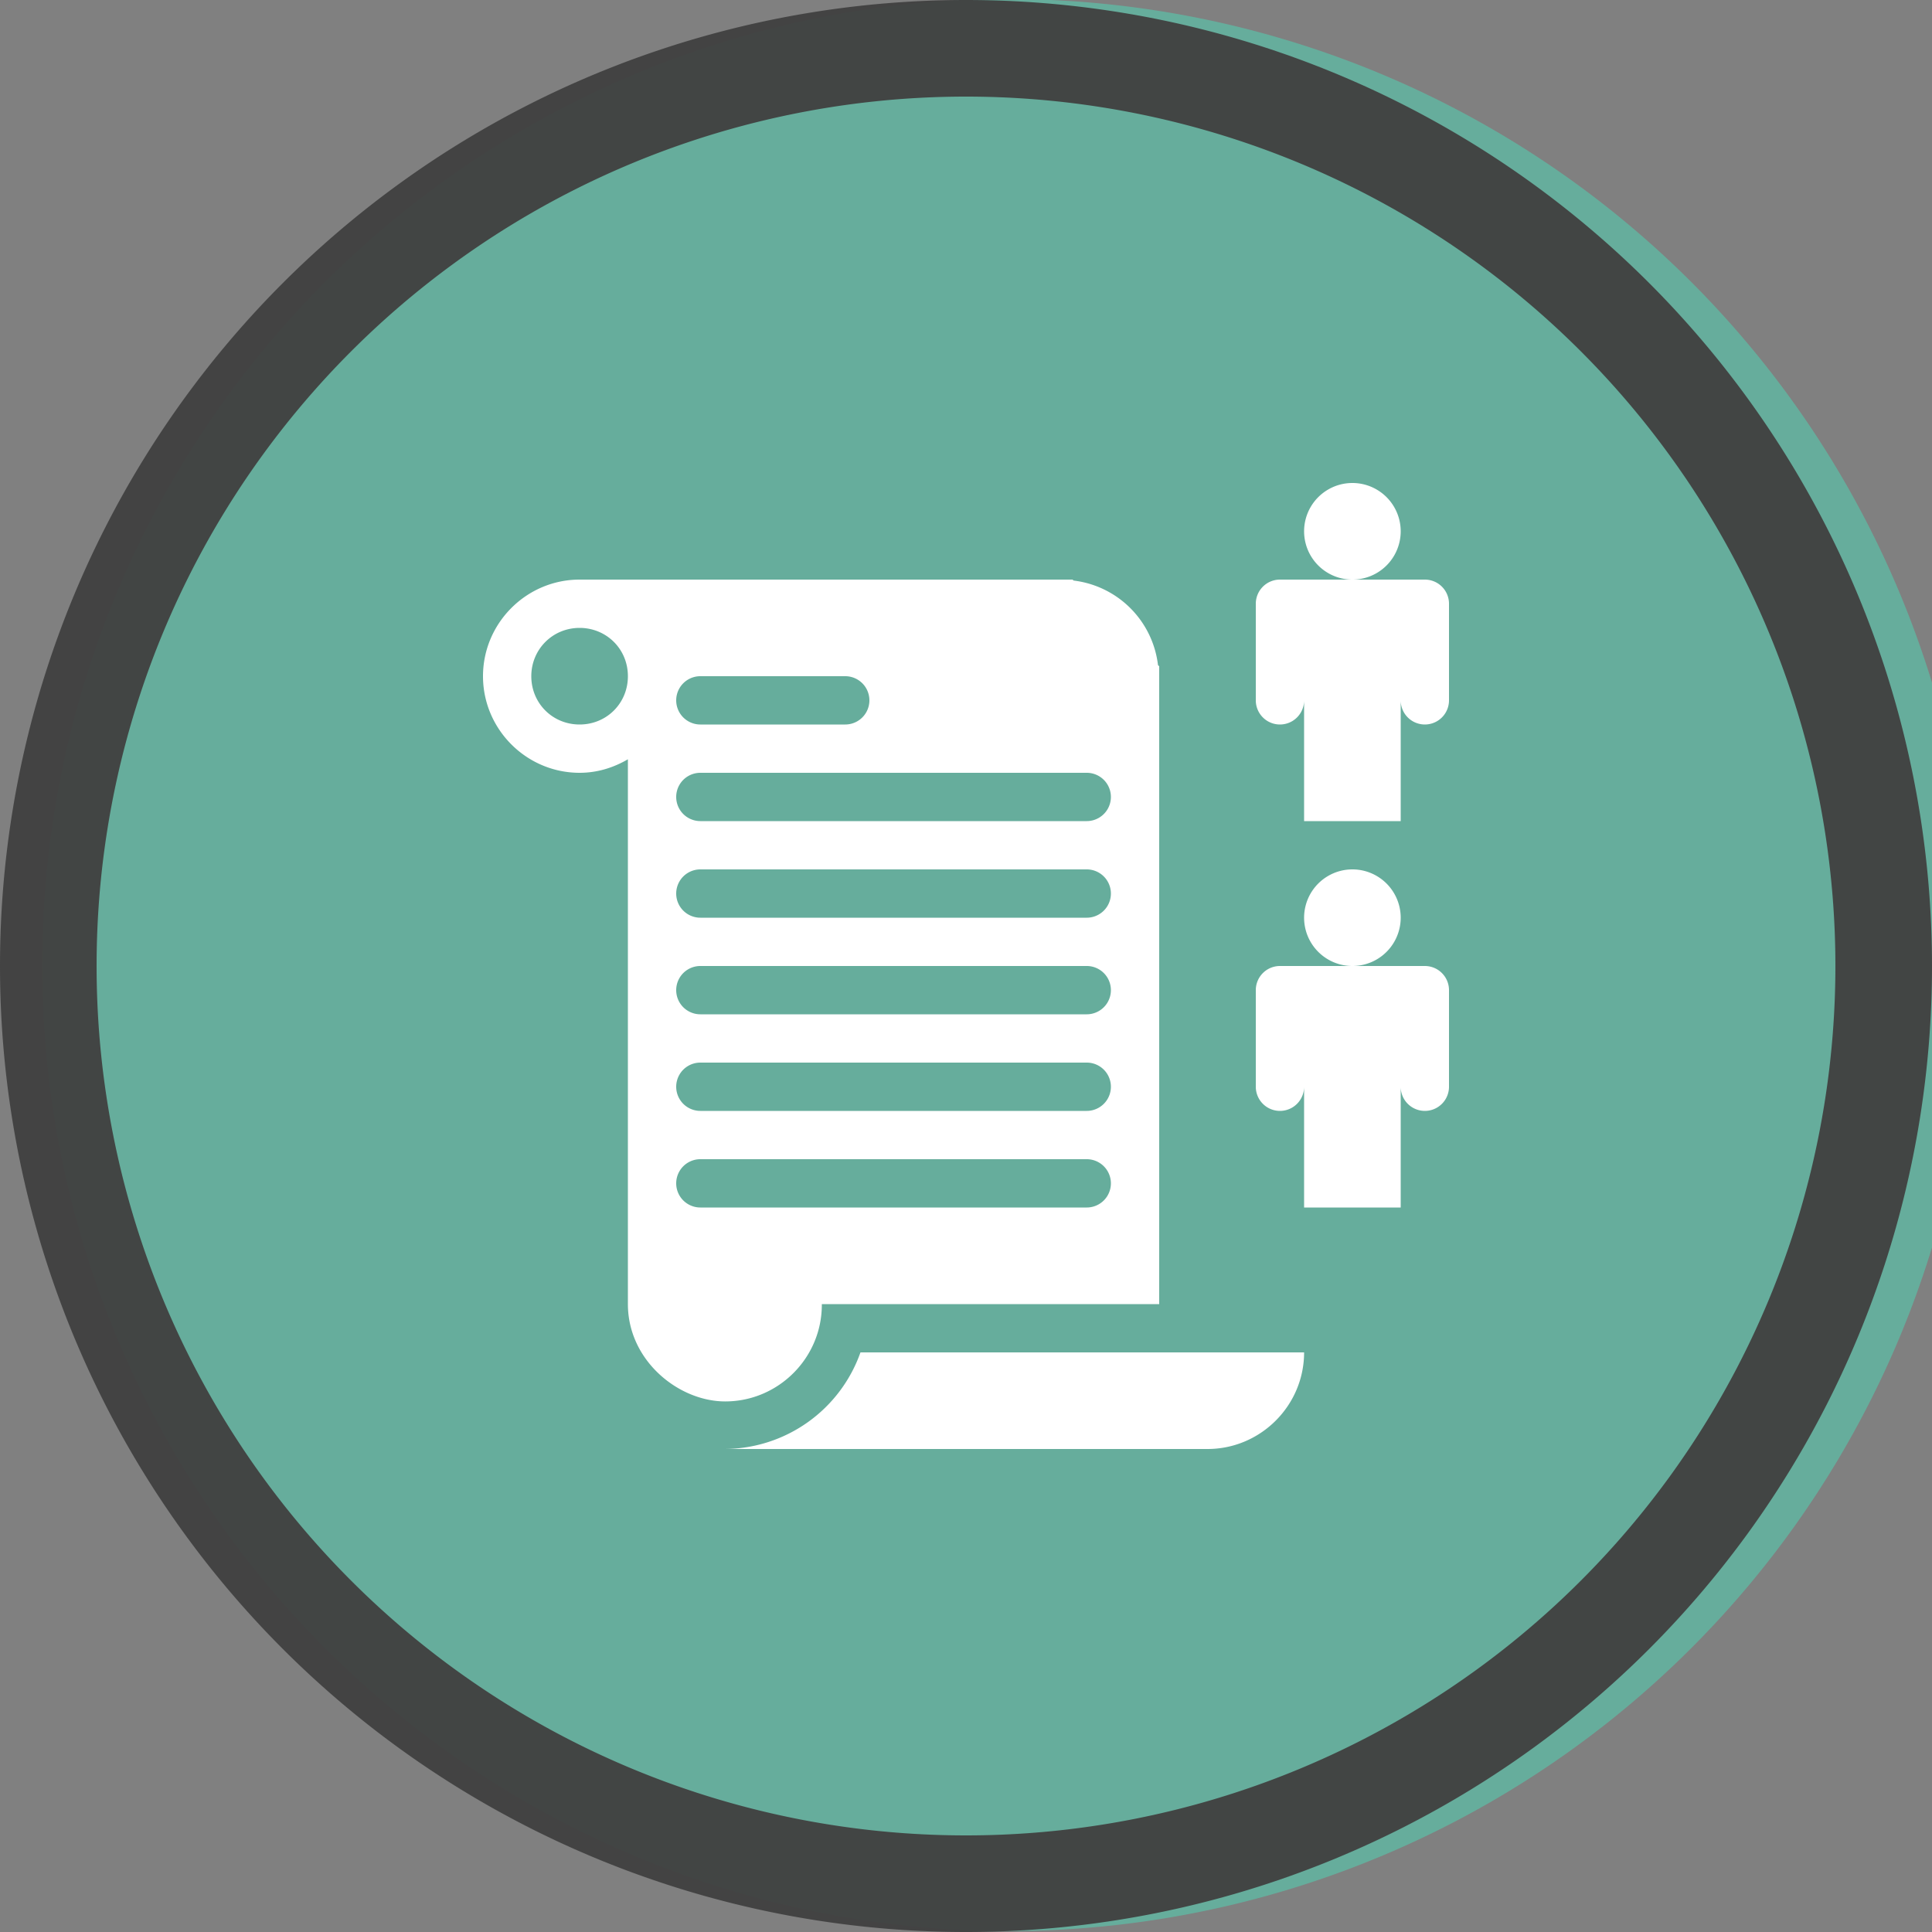 <svg width="40" height="40" viewBox="0 0 40 40" fill="none" xmlns="http://www.w3.org/2000/svg" version="1.1" id="svg8" style="fill:none">

<rect x="0" y="0" width="40" height="40" fill="#808080" stroke="none"/>

<g transform="translate(0, 0) scale(2 2) "> 
<g id="g836"><path d="M10 0a10 10 0 1 1-.02 19.98A10 10 0 0 1 10 0z" id="path2" style="opacity:.953;fill:#65af9d;fill-opacity:1"/><path d="M10 19a9 9 0 1 0 0-18 9 9 0 0 0 0 18zm0 1a10 10 0 1 0 0-20 10 10 0 0 0 0 20z" id="path4" style="clip-rule:evenodd;opacity:.95;fill:#404040;fill-rule:evenodd"/></g><defs id="defs11"><clipPath id="clip0"><path d="M0 0h20v20H0V0z" fill="#fff" id="path8"/></clipPath></defs>
</g>


<g transform="translate(8, 8) scale(0.5 0.5) "> 
<path style="clip100-rule:evenodd;fill:#fff;fill-opacity:1;fill-rule:evenodd" d="M42 6a2 2 0 1 1-4 0 2 2 0 0 1 4 0zm0 12v-5a1 1 0 1 0 2 0V9a1 1 0 0 0-1-1h-6a1 1 0 0 0-1 1v4a1 1 0 1 0 2 0v5z" id="path8-3"/><path style="clip100-rule:evenodd;fill:#fff;fill-opacity:1;fill-rule:evenodd" d="M42 22a2 2 0 1 1-4 0 2 2 0 0 1 4 0zm0 12v-5a1 1 0 1 0 2 0v-4a1 1 0 0 0-1-1h-6a1 1 0 0 0-1 1v4a1 1 0 1 0 2 0v5z" id="path8-6"/><path style="color:#000;font-style:normal;font-variant:normal;font-weight:400;font-stretch:normal;font-size:medium;line-height:normal;font-family:sans-serif;font-variant-ligatures:normal;font-variant-position:normal;font-variant-caps:normal;font-variant-numeric:normal;font-variant-alternates:normal;font-feature-settings:normal;text-indent:0;text-align:start;text-decoration:none;text-decoration-line:none;text-decoration-style:solid;text-decoration-color:#000;letter-spacing:normal;word-spacing:normal;text-transform:none;writing-mode:lr-tb;direction:ltr;text-orientation:mixed;dominant-baseline:auto;baseline-shift:baseline;text-anchor:start;white-space:normal;shape-padding:0;clip100-rule:nonzero;display:inline;overflow:visible;visibility:visible;opacity:1;isolation:auto;mix-blend-mode:normal;color-interpolation:sRGB;color-interpolation-filters:linearRGB;solid-color:#000;solid-opacity:1;vector-effect:none;fill:#fff;fill-opacity:1;fill-rule:evenodd;stroke:none;stroke-width:2;stroke-linecap:butt;stroke-linejoin:miter;stroke-miterlimit:4;stroke-dasharray:none;stroke-dashoffset:0;stroke-opacity:1;color-rendering:auto;image-rendering:auto;shape-rendering:auto;text-rendering:auto;enable-background:accumulate" d="M8 8c-2.2 0-4 1.8-4 4s1.8 4 4 4c.73 0 1.4-.21 2-.56V38c0 2.34 2.1 4.03 4.03 4.03 2.2 0 4-1.8 4-4V38H32V11.59l-.05-.05a4 4 0 0 0-3.49-3.5L28.41 8H8.02zm0 2h.05c1.1.03 1.95.9 1.95 2 0 1.12-.88 2-2 2s-2-.88-2-2c0-1.11.88-2 2-2zm5 2h6a1 1 0 1 1 0 2h-6a1 1 0 1 1 0-2zm0 4h16a1 1 0 1 1 0 2H13a1 1 0 1 1 0-2zm0 4h16a1 1 0 1 1 0 2H13a1 1 0 1 1 0-2zm0 4h16a1 1 0 1 1 0 2H13a1 1 0 1 1 0-2zm0 4h16a1 1 0 1 1 0 2H13a1 1 0 1 1 0-2zm0 4h16a1 1 0 1 1 0 2H13a1 1 0 1 1 0-2zm6.63 8A6 6 0 0 1 14 44h20c2.2 0 4-1.8 4-4z" id="path918"/>
</g>

</svg>